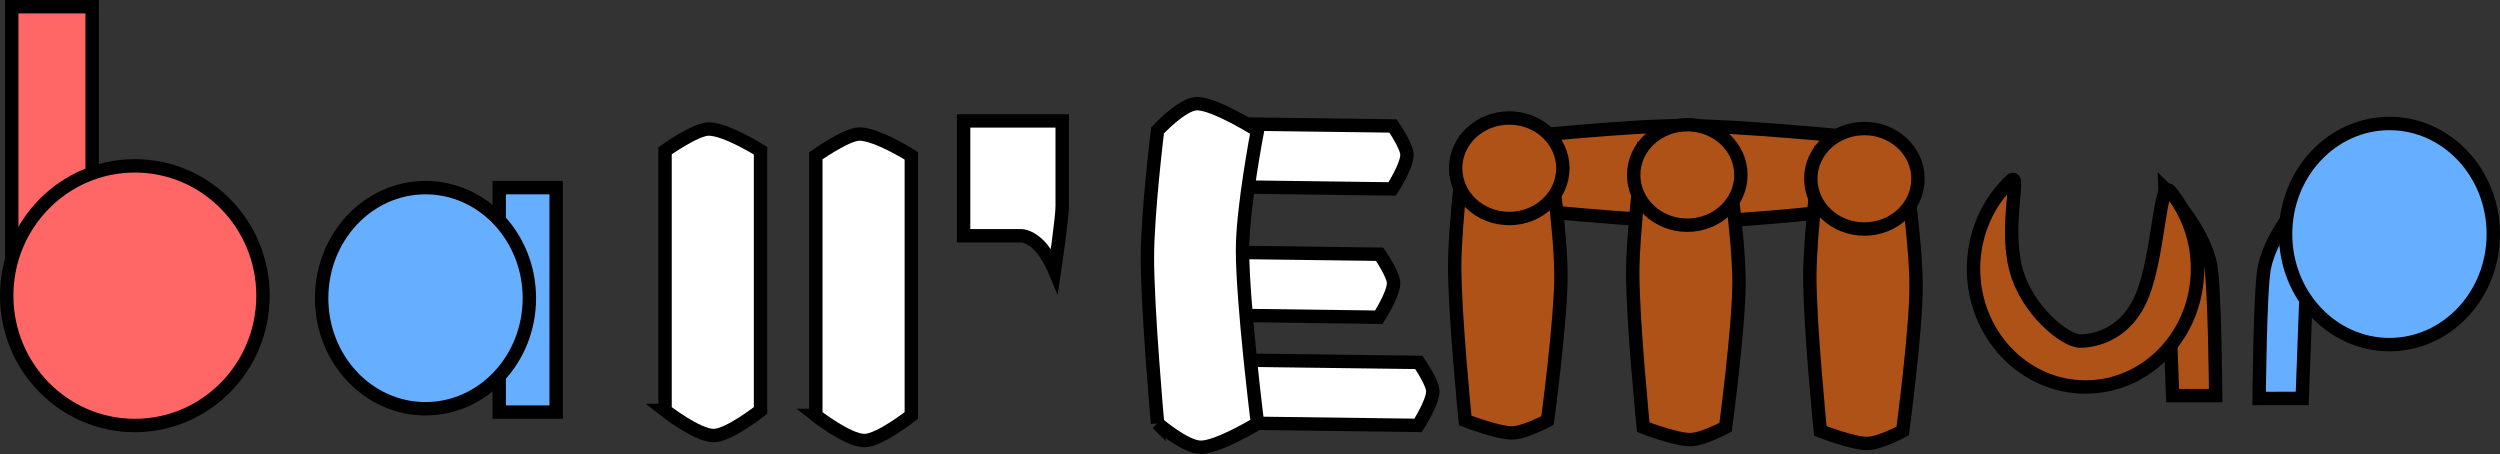 <svg version="1.1" xmlns="http://www.w3.org/2000/svg" xmlns:xlink="http://www.w3.org/1999/xlink" width="373.089" height="67.752" viewBox="0,0,373.089,67.752"><rect x="0" y="0" width="373.089" height="67.752" fill="#333333" stroke="none"/><g transform="translate(-53.455,-146.124)"><g data-paper-data="{&quot;isPaintingLayer&quot;:true}" fill-rule="nonzero" stroke="#000000" stroke-width="2" stroke-linecap="butt" stroke-linejoin="miter" stroke-miterlimit="10" stroke-dasharray="" stroke-dashoffset="0" style="mix-blend-mode: normal"><path d="M377.688,205.162l-1.143,-30.857c0,0 5.634,5.571 6.8,11.354c0.64,3.17 0.771,19.504 0.771,19.504z" fill="#af5218"/><path d="M280.259,177.305c0,0 -4,-4.041 -4,-6c0,-1.469 4,-4.714 4,-4.714c0,0 16.111,-1.714 24.286,-1.714c8.436,0 25.571,1.714 25.571,1.714c0,0 1.857,3.448 1.857,5.143c0,1.861 -1.857,5.571 -1.857,5.571c0,0 -15.734,1.857 -23.857,1.857c-8.48,0 -26,-1.857 -26,-1.857z" fill="#af5218"/><path d="M239.634,199.878l25.561,0.33c0,0 2.105,3.048 2.089,4.315c-0.022,1.724 -2.21,5.085 -2.21,5.085l-25.561,-0.33c0,0 -2.433,-3.157 -2.414,-4.649c0.021,-1.629 2.535,-4.75 2.535,-4.75z" fill="#ffffff"/><path d="M233.777,183.735l25.561,0.33c0,0 2.105,3.048 2.089,4.315c-0.022,1.724 -2.21,5.085 -2.21,5.085l-25.561,-0.33c0,0 -2.433,-3.157 -2.414,-4.649c0.021,-1.629 2.535,-4.75 2.535,-4.75z" fill="#ffffff"/><path d="M235.777,164.592l25.561,0.329c0,0 2.105,3.048 2.089,4.315c-0.022,1.724 -2.21,5.085 -2.21,5.085l-25.561,-0.33c0,0 -2.433,-3.157 -2.414,-4.649c0.021,-1.629 2.535,-4.75 2.535,-4.75z" fill="#ffffff"/><path d="M127.955,207.624v-33.5h8.5v33.5z" fill="#66aeff"/><path d="M55.205,184.124v-37h12v37z" fill="#ff6666"/><path d="M92.705,190.249c0,10.701 -8.563,19.375 -19.125,19.375c-10.562,0 -19.125,-8.674 -19.125,-19.375c0,-10.701 8.563,-19.375 19.125,-19.375c10.562,0 19.125,8.674 19.125,19.375z" fill="#ff6666"/><path d="M132.455,190.624c0,9.113 -6.94,16.5 -15.5,16.5c-8.56,0 -15.5,-7.387 -15.5,-16.5c0,-9.113 6.94,-16.5 15.5,-16.5c8.56,0 15.5,7.387 15.5,16.5z" fill="#66aeff"/><path d="M152.705,207.374v-38.75c0,0 4.579,-3.25 6.5,-3.25c2.613,0 7.75,3.25 7.75,3.25v38.75c0,0 -4.738,3.75 -7,3.75c-2.47,0 -7.25,-3.75 -7.25,-3.75z" fill="#ffffff"/><path d="M175.205,208.124v-38.75c0,0 4.579,-3.25 6.5,-3.25c2.613,0 7.75,3.25 7.75,3.25v38.75c0,0 -4.738,3.75 -7,3.75c-2.47,0 -7.25,-3.75 -7.25,-3.75z" fill="#ffffff"/><path d="M197.259,181.305v-17.143h14.714c0,0 0,9.568 0,12.714c0,1.857 -1.143,9.571 -1.143,9.571c0,0 -0.795,-1.916 -1.935,-3.29c-0.98,-1.182 -2.253,-1.852 -3.065,-1.852c-2.62,0 -8.571,0 -8.571,0z" fill="#ffffff"/><path d="M226.203,209.305c0,0 -1.515,-16.983 -1.515,-24.714c0,-6.689 1.515,-19 1.515,-19c0,0 3.673,-4 5.902,-4c2.664,0 9.012,4 9.012,4c0,0 -2.233,11.553 -2.233,17.857c0,7.903 2.233,25.857 2.233,25.857c0,0 -5.855,3.571 -8.454,3.571c-2.347,0 -6.46,-3.571 -6.46,-3.571z" fill="#ffffff"/><path d="M272.116,208.876c0,0 -1.571,-15.689 -1.571,-23c0,-6.434 1.571,-18.571 1.571,-18.571h12.286c0,0 2,12.84 2,20c0,6.661 -2,21.571 -2,21.571c0,0 -3.463,1.857 -5.286,1.857c-2.201,0 -7,-1.857 -7,-1.857z" fill="#af5218"/><path d="M286.688,171.233c0,4.142 -3.582,7.5 -8,7.5c-4.418,0 -8,-3.358 -8,-7.5c0,-4.142 3.582,-7.5 8,-7.5c4.418,0 8,3.358 8,7.5z" fill="#af5218"/><path d="M298.688,209.876c0,0 -1.571,-15.689 -1.571,-23c0,-6.434 1.571,-18.571 1.571,-18.571h12.286c0,0 2,12.84 2,20c0,6.661 -2,21.571 -2,21.571c0,0 -3.463,1.857 -5.286,1.857c-2.201,0 -7,-1.857 -7,-1.857z" fill="#af5218"/><path d="M313.259,172.233c0,4.142 -3.582,7.5 -8,7.5c-4.418,0 -8,-3.358 -8,-7.5c0,-4.142 3.582,-7.5 8,-7.5c4.418,0 8,3.358 8,7.5z" fill="#af5218"/><path d="M325.116,210.448c0,0 -1.571,-15.689 -1.571,-23c0,-6.434 1.571,-18.571 1.571,-18.571h12.286c0,0 2,12.84 2,20c0,6.661 -2,21.571 -2,21.571c0,0 -3.463,1.857 -5.286,1.857c-2.201,0 -7,-1.857 -7,-1.857z" fill="#af5218"/><path d="M339.688,172.805c0,4.142 -3.582,7.5 -8,7.5c-4.418,0 -8,-3.358 -8,-7.5c0,-4.142 3.582,-7.5 8,-7.5c4.418,0 8,3.358 8,7.5z" fill="#af5218"/><path d="M381.402,186.233c0,9.744 -7.483,17.643 -16.714,17.643c-9.231,0 -16.714,-7.899 -16.714,-17.643c0,-5.244 2.167,-9.953 5.608,-13.185c1.497,-1.406 -0.986,6.771 0.701,13.206c1.642,6.261 7.445,10.765 9.548,10.765c2.438,0 7.098,-1.087 9.393,-6.958c2.455,-6.278 2.514,-17.307 4.098,-15.379c2.542,3.095 4.08,7.134 4.08,11.551z" fill="#af5218"/><path d="M390.598,205.59c0,0 0.131,-16.334 0.771,-19.504c1.167,-5.782 6.8,-11.354 6.8,-11.354l-1.143,30.857z" data-paper-data="{&quot;index&quot;:null}" fill="#66aeff"/><path d="M410.045,164.552c8.56,0 15.5,7.387 15.5,16.5c0,9.113 -6.94,16.5 -15.5,16.5c-8.56,0 -15.5,-7.387 -15.5,-16.5c0,-9.113 6.94,-16.5 15.5,-16.5z" data-paper-data="{&quot;index&quot;:null}" fill="#66aeff"/></g></g></svg>